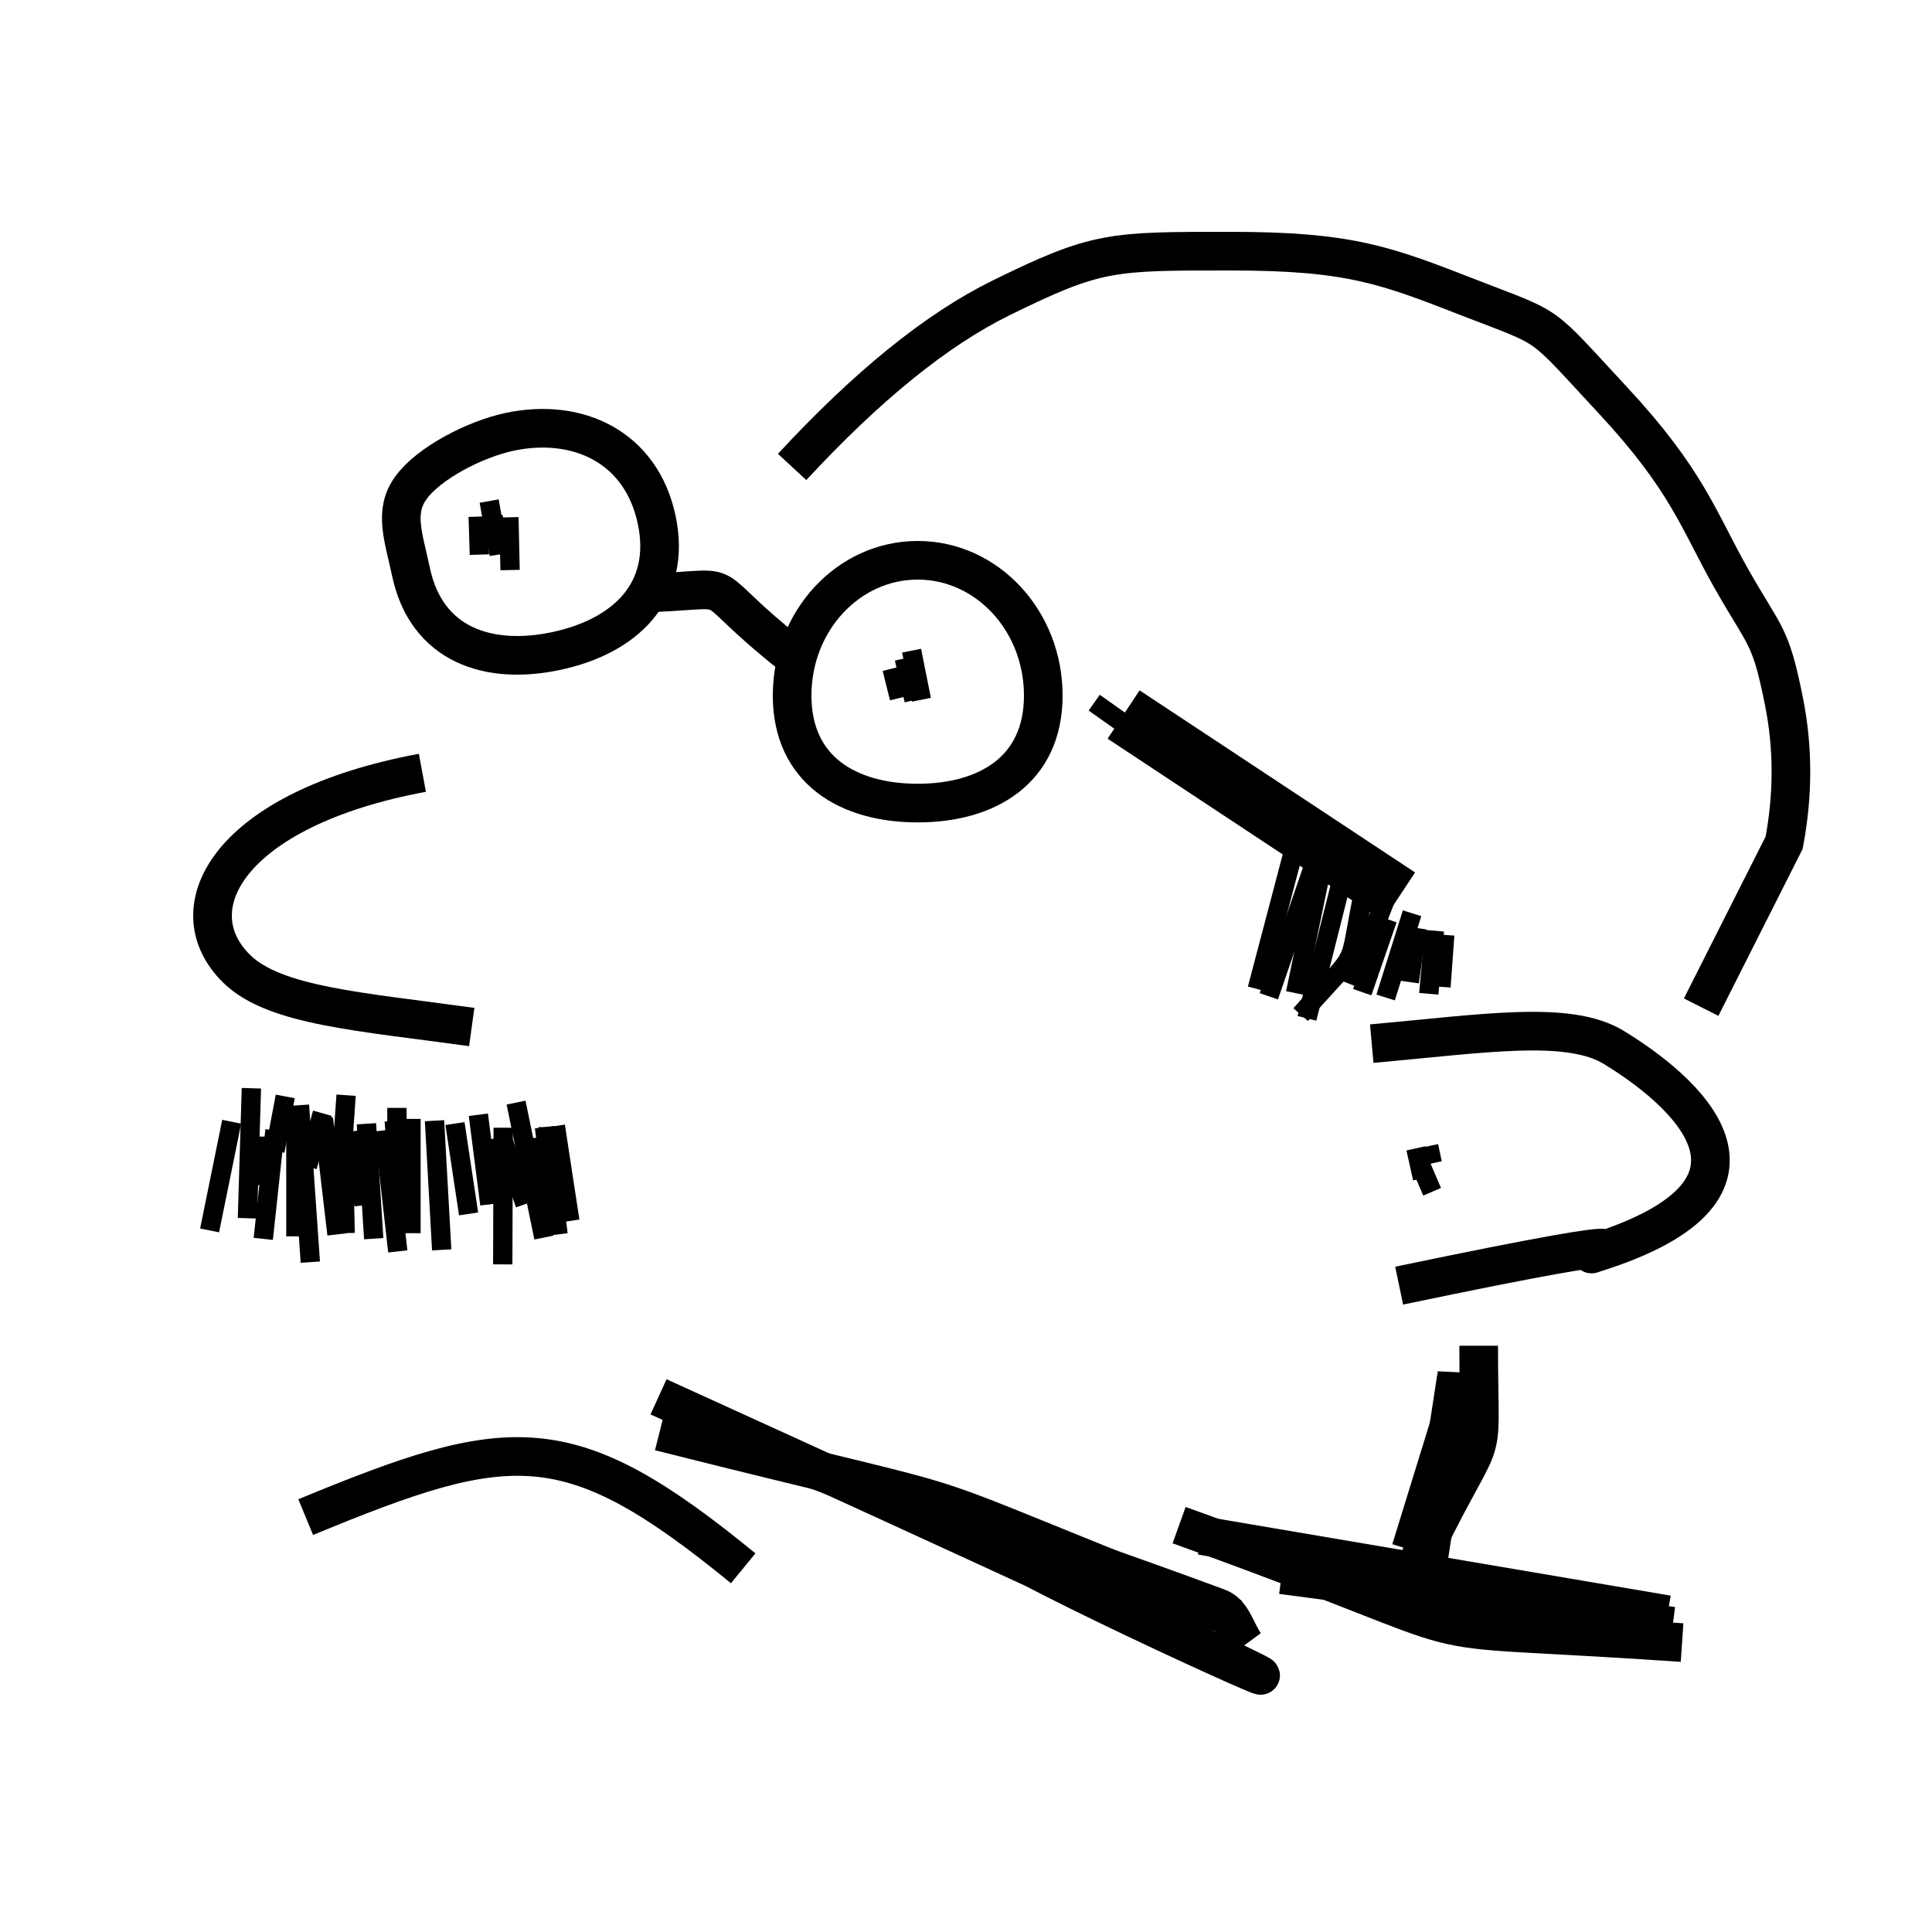 <?xml version="1.0" encoding="UTF-8"?>
<svg width="100px" height="100px" viewBox="0 0 100 100" version="1.1" xmlns="http://www.w3.org/2000/svg" xmlns:xlink="http://www.w3.org/1999/xlink">
    <!-- Generator: Sketch 52.6 (67491) - http://www.bohemiancoding.com/sketch -->
    <title>barnhart</title>
    <desc>Created with Sketch.</desc>
    <g id="barnhart" stroke="none" stroke-width="1" fill="none" fill-rule="evenodd">
        <path d="M21.863,40 C11.839,41.863 9.066,47.034 12.257,50.152 C14.221,52.072 18.665,52.361 24.417,53.158" id="Path" stroke="#000000" stroke-width="2"></path>
        <path d="M88.093,52.879 C72.078,52.543 78.993,52.162 77.901,52.246 C66.619,53.107 71.589,59.554 74.498,62.398 C76.462,64.318 80.906,64.606 86.658,65.403" id="Path-Copy" stroke="#000000" stroke-width="2" transform="translate(79.478, 58.819) rotate(167) translate(-79.478, -58.819) "></path>
        <path d="M47.5,41.567 C51.09,41.567 54,39.866 54,36 C54,32.134 51.09,29 47.5,29 C43.91,29 41,32.134 41,36 C41,39.866 43.91,41.567 47.5,41.567 Z" id="Oval" stroke="#000000" stroke-width="2"></path>
        <path d="M27.583,33.825 C31.173,33.825 34.083,32.124 34.083,28.258 C34.083,24.392 31.173,22.227 27.583,22.227 C25.755,22.227 23.17,22.933 21.989,23.994 C20.851,25.017 21.083,26.36 21.083,28.258 C21.083,32.124 23.993,33.825 27.583,33.825 Z" id="Oval-Copy" stroke="#000000" stroke-width="2" transform="translate(27.573, 28.026) rotate(-12) translate(-27.573, -28.026) "></path>
        <path d="M33.93,30.675 C38.528,30.461 35.992,29.967 40.976,33.909" id="Path-2" stroke="#000000" stroke-width="2"></path>
        <g id="Group" transform="translate(10, 56)" stroke="#000000">
            <path d="M3.012,0.327 C2.944,2.57 2.876,4.813 2.808,7.056" id="Path-3"></path>
            <polyline id="Path-5" points="5.316 1.691 5.316 2.971 5.316 7.727 5.316 7.859 5.316 7.992"></polyline>
            <path d="M6.738,1.892 C6.973,3.892 7.208,5.892 7.443,7.893" id="Path-6"></path>
            <path d="M7.733,2.309 C7.777,4.148 7.821,5.987 7.866,7.826" id="Path-7"></path>
            <path d="M8.353,2.541 C8.515,3.821 8.676,5.1 8.838,6.38" id="Path-8"></path>
            <path d="M8.966,2.166 C9.092,4.148 9.218,6.131 9.344,8.114" id="Path-9"></path>
            <path d="M9.884,2.506 C10.119,4.595 10.354,6.683 10.589,8.772" id="Path-10"></path>
            <path d="M11.273,1.915 C11.272,3.886 11.272,5.858 11.272,7.829" id="Path-11"></path>
            <path d="M12.49,2.007 C12.614,4.236 12.738,6.464 12.862,8.693" id="Path-12"></path>
            <path d="M13.549,2.155 C13.784,3.714 14.019,5.273 14.254,6.832" id="Path-13"></path>
            <path d="M14.76,1.699 C14.958,3.244 15.156,4.789 15.354,6.333" id="Path-14"></path>
            <path d="M16.046,2.371 C16.038,4.729 16.03,7.087 16.022,9.444" id="Path-15"></path>
            <path d="M17.785,2.89 C17.829,3.508 17.873,4.126 17.917,4.743" id="Path-16"></path>
            <path d="M18.182,2.342 C18.417,4.192 18.651,6.042 18.886,7.893" id="Path-17"></path>
            <path d="M18.744,2.285 C18.994,3.922 19.245,5.56 19.495,7.198" id="Path-18"></path>
            <path d="M16.062,3.099 C16.435,4.176 16.808,5.252 17.18,6.329" id="Path-19"></path>
            <path d="M1.992,2.062 C1.611,3.937 1.23,5.811 0.849,7.686" id="Path-20"></path>
            <path d="M5.499,1.205 C5.686,3.912 5.874,6.62 6.062,9.328" id="Path-21"></path>
            <path d="M10.405,2.012 C10.523,3.439 10.64,4.866 10.758,6.293" id="Path-22"></path>
            <path d="M15.302,2.96 C15.39,4.077 15.478,5.195 15.567,6.313" id="Path-23"></path>
            <path d="M16.711,1.071 C17.19,3.399 17.669,5.728 18.148,8.056" id="Path-24"></path>
            <polyline id="Path-25" points="18.374 2.34 18.374 3.382 18.374 6.146 18.374 7.426"></polyline>
            <path d="M10.545,1.343 C10.544,2.608 10.544,3.873 10.543,5.138" id="Path-26"></path>
            <path d="M7.914,0.688 C7.847,1.651 7.78,2.614 7.713,3.578" id="Path-27"></path>
            <path d="M6.686,1.622 C6.426,2.541 6.167,3.461 5.907,4.38" id="Path-28"></path>
            <path d="M4.765,0.751 C4.587,1.692 4.409,2.633 4.23,3.575" id="Path-29"></path>
            <path d="M4.233,2.5 C4.031,4.374 3.829,6.249 3.627,8.124" id="Path-4"></path>
            <path d="M3.426,2.828 C3.425,3.666 3.425,4.505 3.424,5.343" id="Path-30"></path>
        </g>
        <path d="M41,24.169 C44.886,19.971 48.488,17.056 51.805,15.424 C56.78,12.975 57.508,13 63.694,13 C69.881,13 71.718,13.724 76.084,15.424 C80.45,17.124 79.567,16.507 83.465,20.697 C87.362,24.887 87.91,26.945 89.644,30 C91.377,33.055 91.641,32.799 92.346,36.35 C92.815,38.717 92.815,41.141 92.346,43.621 L88.051,52.13" id="Path-31" stroke="#000000" stroke-width="2"></path>
        <path d="M25.523,26.733 C25.629,27.389 25.734,28.045 25.84,28.7" id="Path-32" stroke="#000000"></path>
        <path d="M26.341,26.775 C26.361,27.685 26.382,28.595 26.402,29.505" id="Path-33" stroke="#000000"></path>
        <path d="M46.171,34.605 C46.298,35.113 46.425,35.621 46.552,36.129" id="Path-34" stroke="#000000"></path>
        <path d="M46.806,34.08 C46.975,34.799 47.144,35.519 47.313,36.238" id="Path-35" stroke="#000000"></path>
        <path d="M47.185,33.679 C47.354,34.525 47.523,35.371 47.692,36.218" id="Path-36" stroke="#000000"></path>
        <path d="M24.751,26.74 C24.772,27.396 24.793,28.052 24.813,28.708" id="Path-37" stroke="#000000"></path>
        <path d="M25.319,25.936 C25.383,26.295 25.446,26.655 25.51,27.015" id="Path-38" stroke="#000000"></path>
        <path d="M73.555,60.353 C73.745,60.797 73.936,61.241 74.126,61.686" id="Path-39" stroke="#000000"></path>
        <path d="M73.285,59.439 C73.4,59.956 73.516,60.473 73.631,60.989" id="Path-40" stroke="#000000"></path>
        <path d="M73.946,59.323 C74.01,59.619 74.073,59.916 74.137,60.212" id="Path-41" stroke="#000000"></path>
        <path d="M67.264,42.877 C66.534,45.649 65.805,48.421 65.075,51.192" id="Path-42" stroke="#000000"></path>
        <path d="M68.122,44.459 C67.306,46.829 66.49,49.199 65.674,51.568" id="Path-43" stroke="#000000"></path>
        <path d="M68.567,44.141 C68.064,46.562 67.561,48.983 67.058,51.404" id="Path-44" stroke="#000000"></path>
        <path d="M70.986,44.362 C69.414,50.986 70.926,48.419 67.321,52.516" id="Path-45" stroke="#000000"></path>
        <path d="M69.359,45.916 C68.789,48.18 68.219,50.445 67.648,52.709" id="Path-46" stroke="#000000"></path>
        <path d="M71.94,45.962 C71.285,47.632 70.63,49.303 69.975,50.974" id="Path-47" stroke="#000000"></path>
        <path d="M71.814,47.578 C71.38,48.837 70.945,50.096 70.51,51.355" id="Path-48" stroke="#000000"></path>
        <path d="M73.088,47.27 C72.632,48.723 72.176,50.176 71.72,51.629" id="Path-49" stroke="#000000"></path>
        <path d="M73.333,48.036 C73.204,48.967 73.075,49.898 72.945,50.829" id="Path-50" stroke="#000000"></path>
        <path d="M74.243,48.174 C74.147,49.262 74.051,50.35 73.955,51.438" id="Path-51" stroke="#000000"></path>
        <path d="M74.779,48.391 C74.714,49.286 74.649,50.182 74.584,51.078" id="Path-52" stroke="#000000"></path>
        <path d="M56.636,36.37 C61.121,39.544 65.607,42.718 70.093,45.892" id="Path-53" stroke="#000000"></path>
        <path d="M58.158,36.984 C62.911,40.126 67.664,43.268 72.417,46.409" id="Path-54" stroke="#000000" stroke-width="3"></path>
        <path d="M76.536,69.656 C76.539,76.962 77.172,72.781 72.929,81.818" id="Path-55" stroke="#000000" stroke-width="2"></path>
        <path d="M75.384,71.269 C74.844,74.798 74.304,78.328 73.764,81.857" id="Path-56" stroke="#000000" stroke-width="2"></path>
        <path d="M75.666,71.658 C74.784,74.513 73.902,77.367 73.021,80.222" id="Path-57" stroke="#000000" stroke-width="2"></path>
        <path d="M75.413,71.028 C75.304,73.165 75.194,75.302 75.085,77.439" id="Path-58" stroke="#000000" stroke-width="2"></path>
        <path d="M62.174,79.477 C70.218,80.843 78.262,82.21 86.307,83.576" id="Path-59" stroke="#000000" stroke-width="2"></path>
        <path d="M61.031,78.941 C79.329,85.522 70.568,83.889 87.064,85.019" id="Path-60" stroke="#000000" stroke-width="2"></path>
        <path d="M66.339,81.51 C73.084,82.397 79.828,83.285 86.573,84.172" id="Path-61" stroke="#000000" stroke-width="2"></path>
        <path d="M66.888,81.41 C72.465,82.466 78.041,83.522 83.618,84.578" id="Path-62" stroke="#000000" stroke-width="2"></path>
        <path d="M34.146,74.095 C53.881,79.064 43.938,75.906 63.908,83.772" id="Path-63" stroke="#000000" stroke-width="2"></path>
        <path d="M34.887,73.261 C44.076,76.784 53.264,80.308 62.453,83.831" id="Path-64" stroke="#000000" stroke-width="2"></path>
        <path d="M34.086,72.299 C109.068,106.421 19.388,67.103 63.059,83.22 C63.797,83.492 63.99,84.489 64.455,85.124" id="Path-65" stroke="#000000" stroke-width="2"></path>
        <path d="M15.823,78.525 C26.411,74.153 29.404,73.755 38.468,81.175" id="Path-66" stroke="#000000" stroke-width="2"></path>
    </g>
</svg>